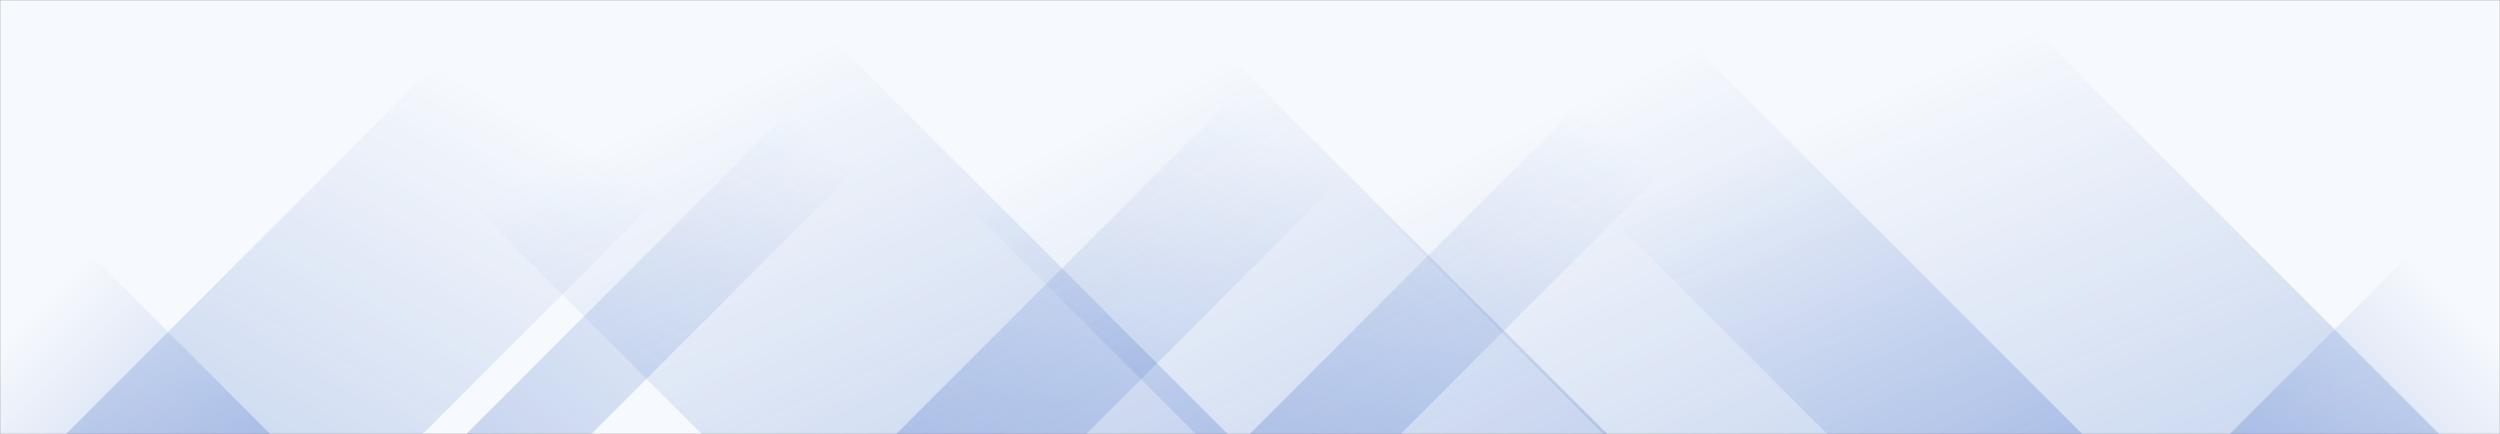 <svg xmlns="http://www.w3.org/2000/svg" version="1.1" xmlns:xlink="http://www.w3.org/1999/xlink" xmlns:svgjs="http://svgjs.com/svgjs" width="1440" height="250" preserveAspectRatio="none" viewBox="0 0 1440 250"><rect x="0" y="0" width="1440" height="250" fill="#808080" stroke="none"/><g mask="url(&quot;#SvgjsMask1003&quot;)" fill="none"><rect width="1440" height="250" x="0" y="0" fill="rgba(246, 249, 253, 1)"></rect><path d="M38 250L288 0L493.5 0L243.5 250z" fill="url(#SvgjsLinearGradient1004)"></path><path d="M268.6 250L518.6 0L590.6 0L340.6 250z" fill="url(#SvgjsLinearGradient1004)"></path><path d="M516.2 250L766.2 0L875.7 0L625.7 250z" fill="url(#SvgjsLinearGradient1004)"></path><path d="M719.8 250L969.8 0L1056.8 0L806.8 250z" fill="url(#SvgjsLinearGradient1004)"></path><path d="M1405 250L1155 0L802.5 0L1052.5 250z" fill="url(#SvgjsLinearGradient1005)"></path><path d="M1199.4 250L949.4 0L673.4 0L923.4 250z" fill="url(#SvgjsLinearGradient1005)"></path><path d="M925.8 250L675.8 0L438.8 0L688.8 250z" fill="url(#SvgjsLinearGradient1005)"></path><path d="M707.2 250L457.2 0L154.2 0L404.2 250z" fill="url(#SvgjsLinearGradient1005)"></path><path d="M1284.352 250L1440 94.352L1440 250z" fill="url(#SvgjsLinearGradient1004)"></path><path d="M0 250L155.648 250L 0 94.352z" fill="url(#SvgjsLinearGradient1005)"></path></g><defs><mask id="SvgjsMask1003"><rect width="1440" height="250" fill="#ffffff"></rect></mask><linearGradient x1="0%" y1="100%" x2="100%" y2="0%" id="SvgjsLinearGradient1004"><stop stop-color="rgba(15, 70, 185, 0.2)" offset="0"></stop><stop stop-opacity="0" stop-color="rgba(15, 70, 185, 0.2)" offset="0.66"></stop></linearGradient><linearGradient x1="100%" y1="100%" x2="0%" y2="0%" id="SvgjsLinearGradient1005"><stop stop-color="rgba(15, 70, 185, 0.2)" offset="0"></stop><stop stop-opacity="0" stop-color="rgba(15, 70, 185, 0.2)" offset="0.66"></stop></linearGradient></defs></svg>
